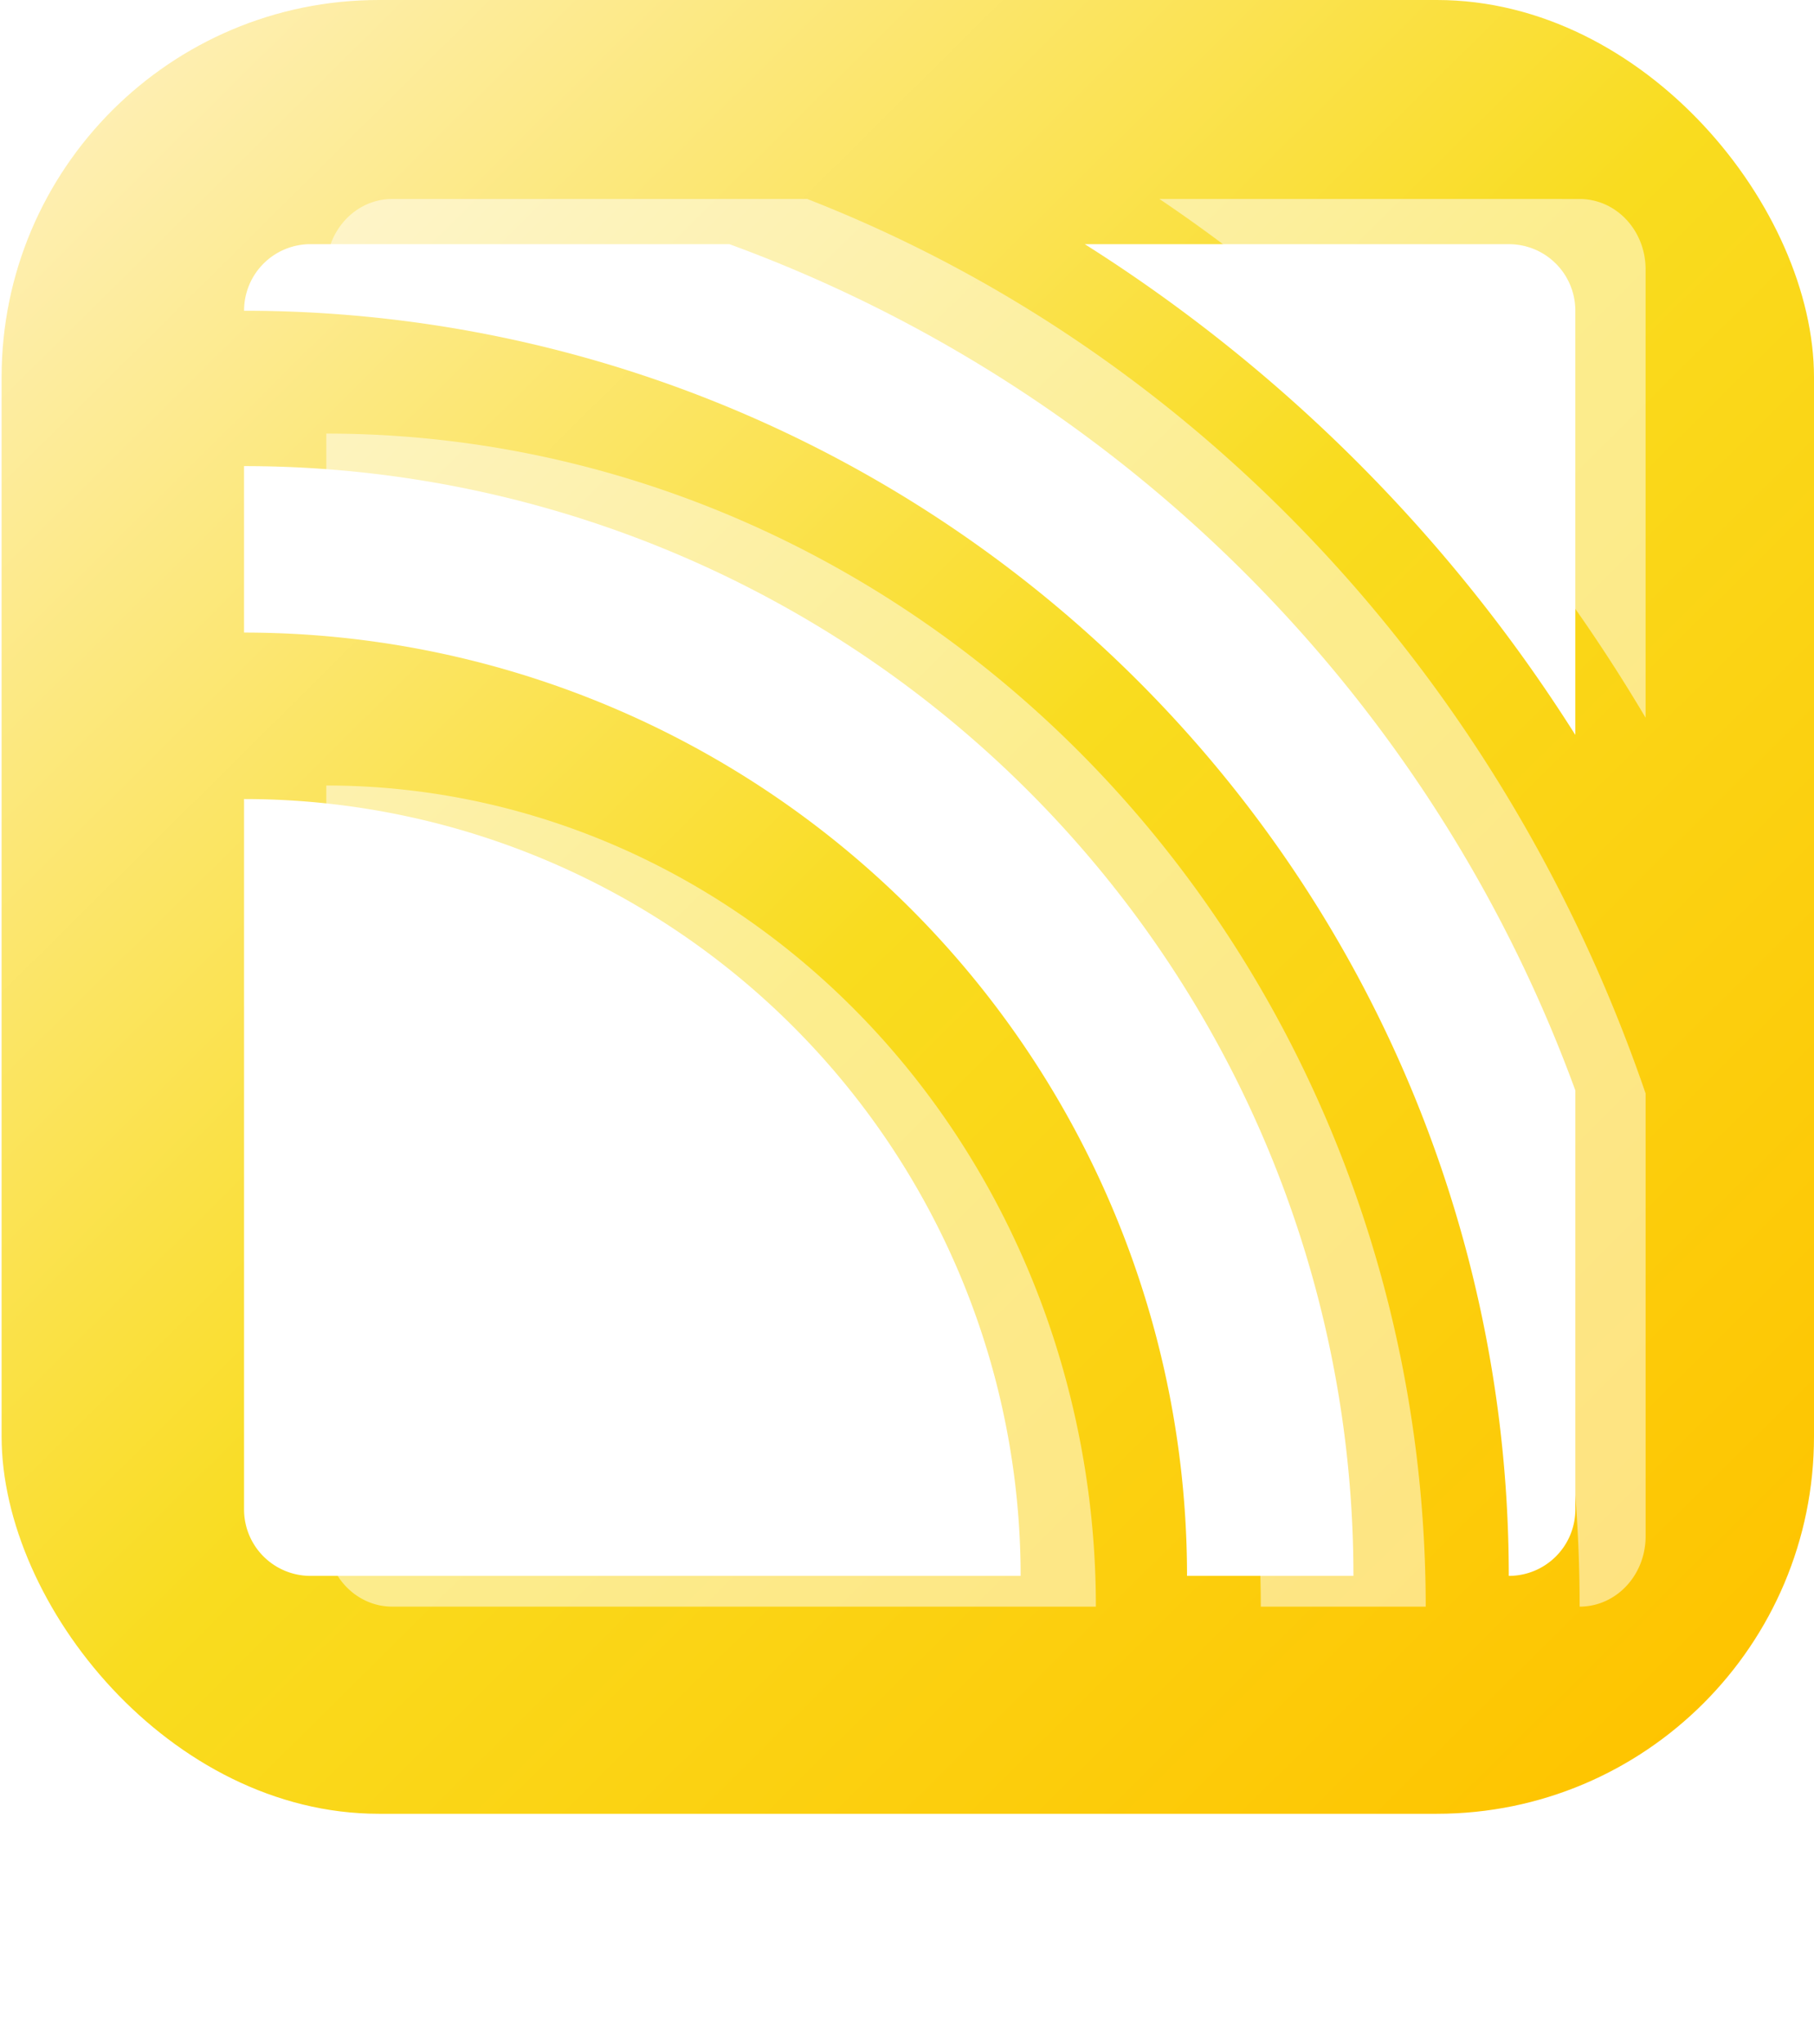 <svg width="309" height="348" version="1.1" viewBox="0 0 81.756 92.075" xmlns="http://www.w3.org/2000/svg" xmlns:xlink="http://www.w3.org/1999/xlink"><defs><linearGradient id="a" x1="-10.98" x2="61.617" y1="16.912" y2="90.174" gradientTransform="translate(15.343 -12.747)" gradientUnits="userSpaceOnUse"><stop stop-color="#feefb4" offset="0"/><stop stop-color="#f9dc1f" offset=".5"/><stop stop-color="#fec400" offset="1"/></linearGradient><filter id="b" x="-.04" y="-.14" width="1.18" height="1.18" color-interpolation-filters="sRGB"><feFlood flood-color="rgb(0,0,0)" flood-opacity=".498" result="flood"/><feComposite in="flood" in2="SourceGraphic" operator="in" result="composite1"/><feGaussianBlur in="composite1" result="blur" stdDeviation="1"/><feOffset dx="6" dy="-6" result="offset"/><feComposite in="offset" in2="offset" operator="atop" result="composite2"/></filter></defs><g><rect x=".072" y="1.7764e-15" width="81.684" height="81.718" rx="17" ry="17" fill="url(#a)" style="paint-order:fill markers stroke"/><path transform="matrix(.991 0 0 1.057 -2.14 3.68)" d="m14 11c-1.662 0-3 1.338-3 3a57 57 0 0 1 57 57c1.662 0 3-1.338 3-3v-18.872a64 64 0 0 0-38.128-38.128zm34.889 0a71 71 0 0 1 22.11 22.111v-19.11c0-1.662-1.338-3-3-3zm-37.89 10v7.5a42.5 42.5 0 0 1 42.5 42.5h7.5a50 50 0 0 0-50-50zm0 15v32c0 1.662 1.338 3 3 3h32a35 35 0 0 0-35-35z" fill="#fff" filter="url(#b)" opacity=".7" style="paint-order:fill markers stroke"/><path d="m14 11c-1.662 0-3 1.338-3 3a57 57 0 0 1 57 57c1.662 0 3-1.338 3-3v-18.872a64 64 0 0 0-38.128-38.128zm34.889 0a71 71 0 0 1 22.11 22.111v-19.11c0-1.662-1.338-3-3-3zm-37.89 10v7.5a42.5 42.5 0 0 1 42.5 42.5h7.5a50 50 0 0 0-50-50zm0 15v32c0 1.662 1.338 3 3 3h32a35 35 0 0 0-35-35z" fill="#fff" style="paint-order:fill markers stroke"/></g></svg>
